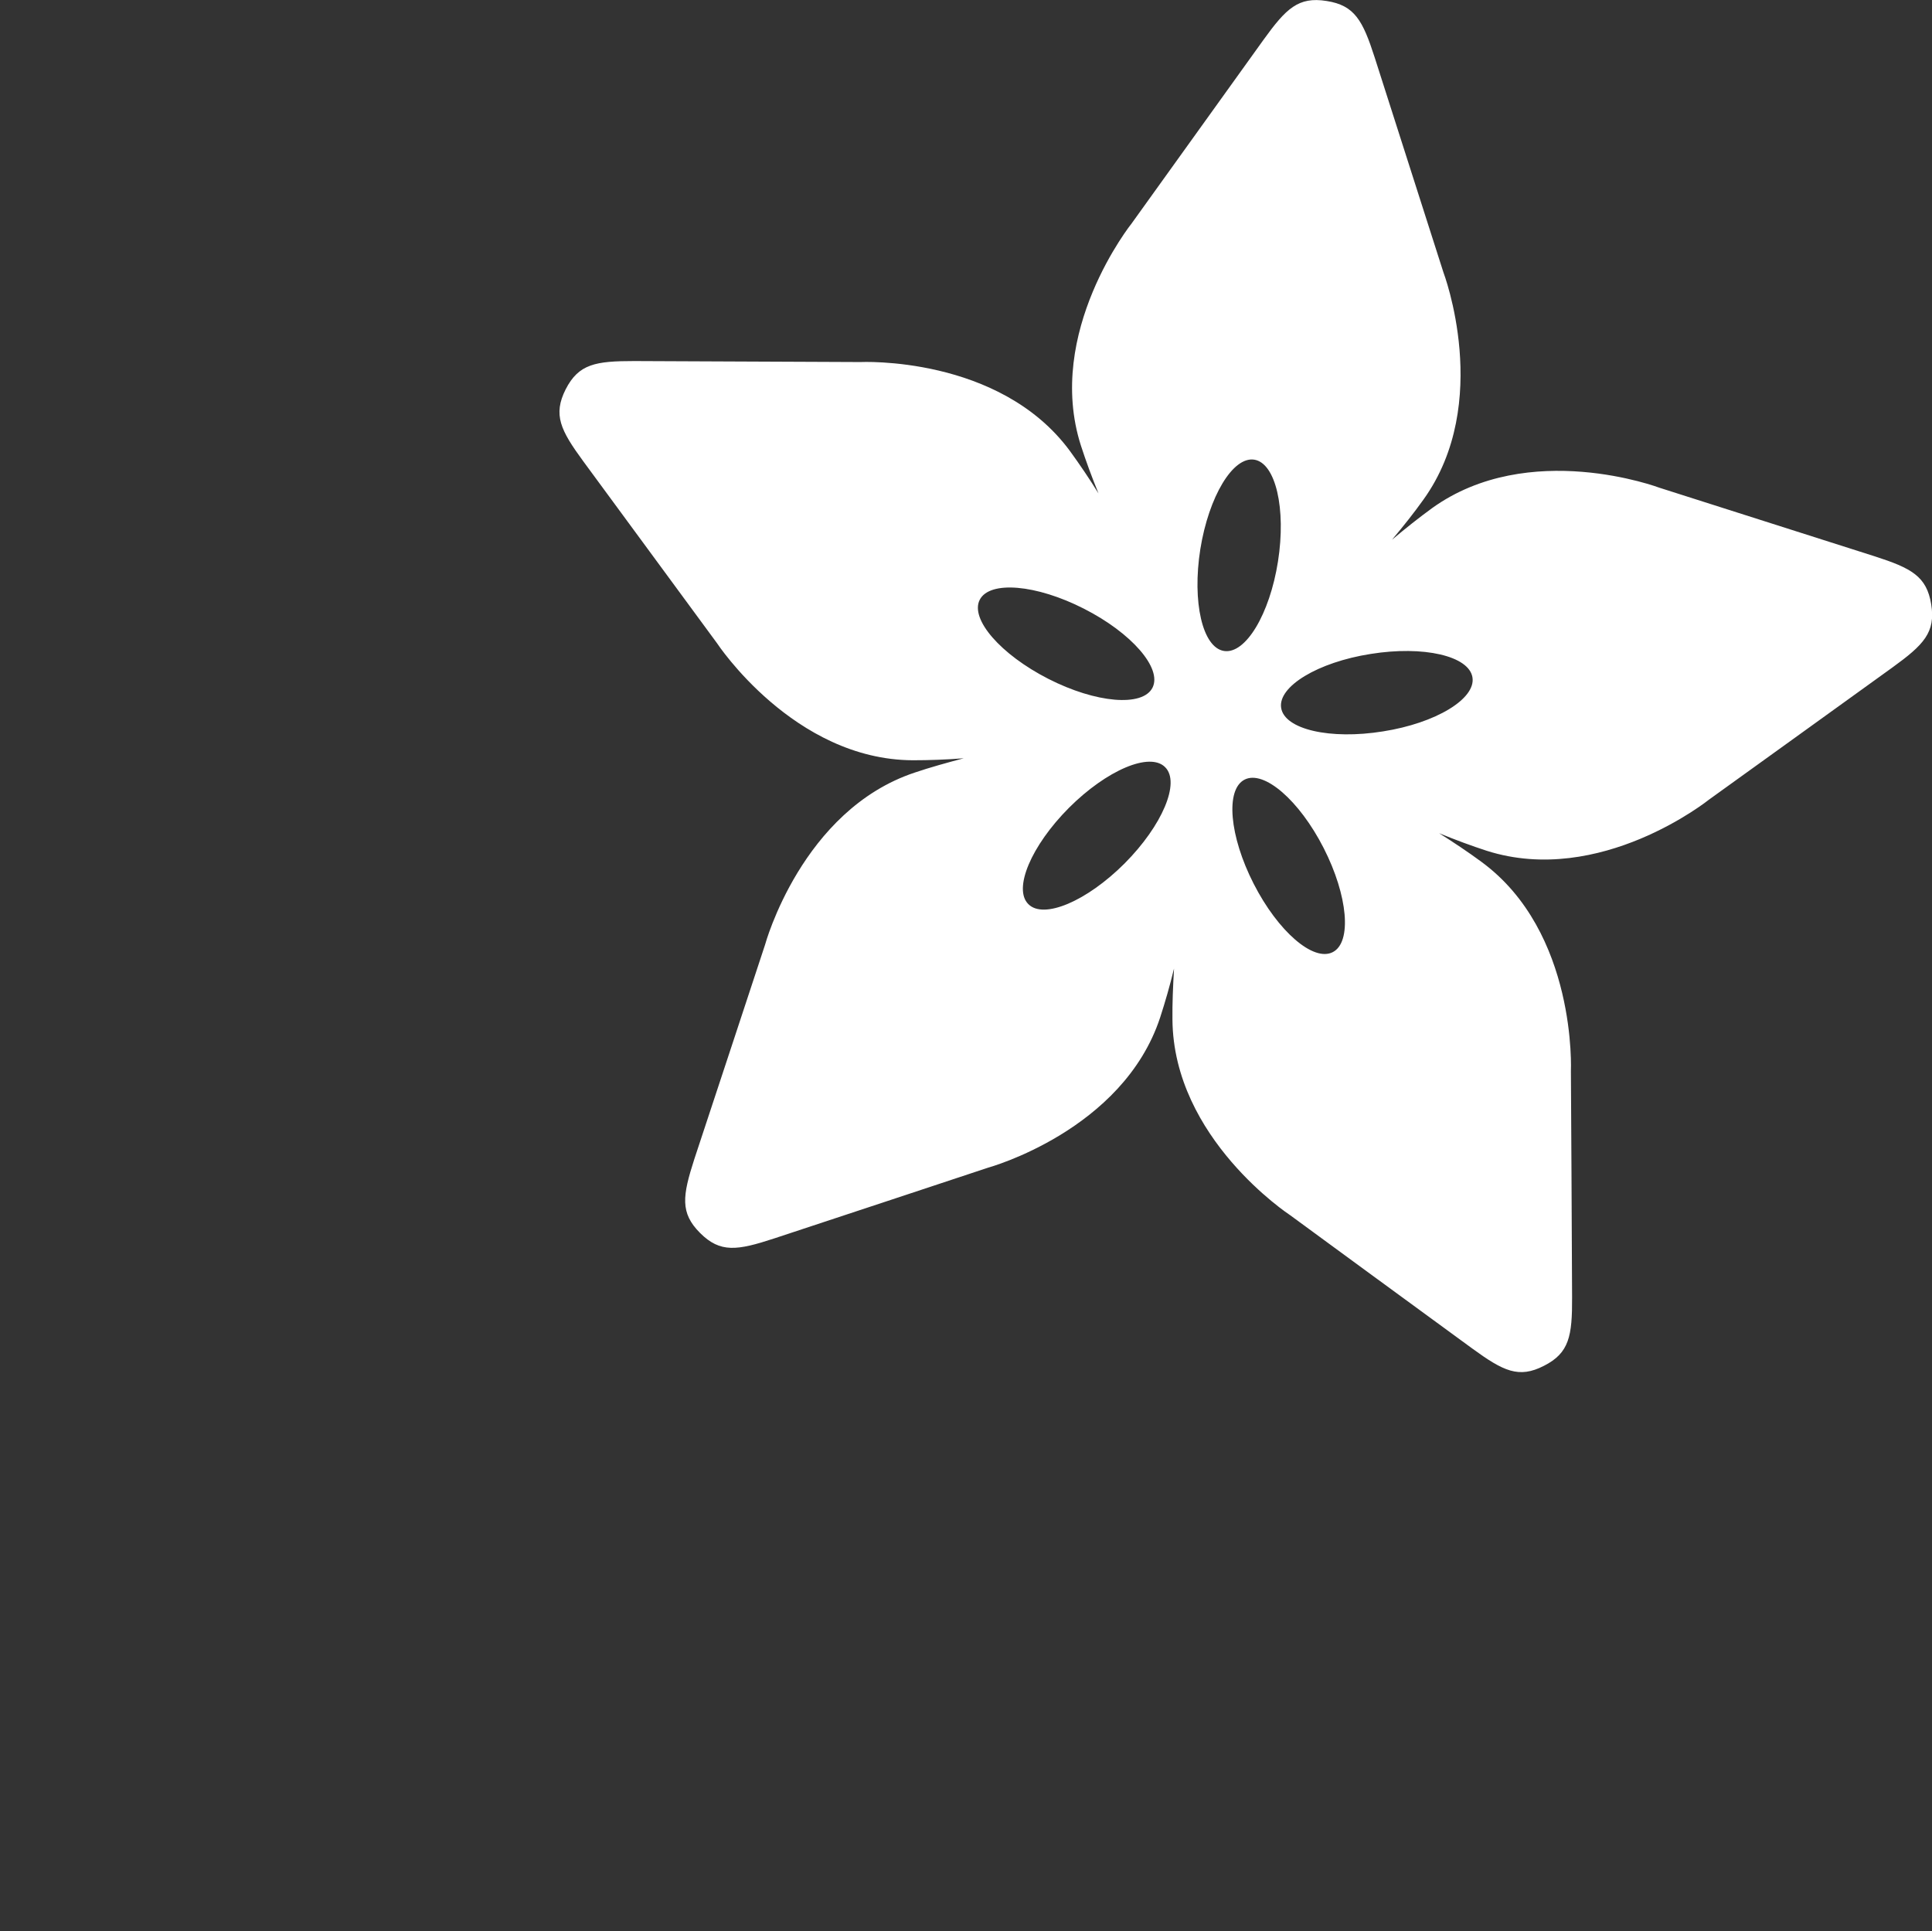 <?xml version="1.0" encoding="utf-8"?>
<!-- Generator: Adobe Illustrator 19.2.1, SVG Export Plug-In . SVG Version: 6.00 Build 0)  -->
<svg version="1.2" baseProfile="tiny" id="Layer_1" xmlns="http://www.w3.org/2000/svg" xmlns:xlink="http://www.w3.org/1999/xlink"
	 x="0px" y="0px" width="9.775px" height="9.773px" viewBox="0 0 9.775 9.773" xml:space="preserve">
<rect x="0" y="0" width="9.775" height="9.773" fill="#333333" stroke="none"/>
<path fill="#FFFFFF" d="M9.771,3.058c-0.023-0.142-0.1-0.183-0.286-0.243C9.344,2.77,8.396,2.468,8.396,2.468
	s-0.66-0.249-1.15,0.103C7.18,2.619,7.112,2.673,7.043,2.731c0.058-0.069,0.112-0.137,0.159-0.203c0.352-0.49,0.101-1.15,0.101-1.15
	S7,0.431,6.955,0.29c-0.06-0.186-0.101-0.263-0.243-0.285C6.569-0.018,6.507,0.043,6.393,0.201C6.306,0.322,5.726,1.13,5.726,1.13
	S5.285,1.681,5.469,2.255c0.025,0.077,0.055,0.159,0.089,0.242C5.511,2.421,5.462,2.349,5.414,2.283
	C5.057,1.797,4.352,1.832,4.352,1.832S3.357,1.828,3.209,1.827c-0.195,0-0.281,0.014-0.347,0.143
	C2.797,2.099,2.836,2.177,2.951,2.334c0.088,0.12,0.677,0.921,0.677,0.921s0.388,0.59,0.991,0.592c0.081,0,0.168-0.003,0.257-0.01
	C4.789,3.86,4.706,3.883,4.629,3.909c-0.573,0.19-0.758,0.871-0.758,0.871S3.56,5.724,3.513,5.865
	C3.453,6.051,3.44,6.137,3.542,6.239C3.644,6.341,3.73,6.328,3.916,6.267c0.141-0.046,1.085-0.359,1.085-0.359
	s0.681-0.187,0.869-0.76c0.025-0.077,0.049-0.16,0.07-0.247C5.935,4.99,5.931,5.077,5.932,5.158c0.004,0.603,0.594,0.99,0.594,0.99
	s0.802,0.588,0.922,0.675c0.158,0.115,0.236,0.154,0.364,0.088C7.94,6.846,7.955,6.76,7.954,6.564
	C7.954,6.416,7.948,5.421,7.948,5.421S7.981,4.716,7.494,4.36C7.429,4.312,7.357,4.264,7.281,4.216
	C7.364,4.25,7.445,4.28,7.522,4.305c0.575,0.183,1.125-0.259,1.125-0.259s0.807-0.581,0.927-0.668
	C9.733,3.263,9.794,3.2,9.771,3.058z M6.346,2.326c0.108,0.017,0.162,0.248,0.12,0.515c-0.042,0.267-0.164,0.47-0.273,0.453
	c-0.109-0.017-0.162-0.248-0.12-0.515C6.116,2.512,6.238,2.309,6.346,2.326z M4.957,3.035c0.05-0.098,0.286-0.078,0.527,0.045
	C5.726,3.203,5.881,3.382,5.831,3.48c-0.05,0.098-0.286,0.078-0.527-0.045C5.063,3.312,4.907,3.133,4.957,3.035z M5.69,4.369
	C5.498,4.561,5.28,4.653,5.203,4.575C5.125,4.498,5.217,4.28,5.408,4.088C5.6,3.896,5.818,3.804,5.895,3.882
	C5.973,3.959,5.881,4.177,5.69,4.369z M6.743,4.818c-0.098,0.05-0.277-0.105-0.4-0.346C6.22,4.231,6.199,3.995,6.297,3.945
	c0.098-0.05,0.277,0.105,0.4,0.346C6.82,4.532,6.841,4.768,6.743,4.818z M6.997,3.701C6.73,3.744,6.499,3.691,6.482,3.582
	C6.465,3.474,6.667,3.351,6.935,3.309C7.202,3.266,7.433,3.319,7.45,3.428C7.467,3.536,7.265,3.659,6.997,3.701z"/>
</svg>
